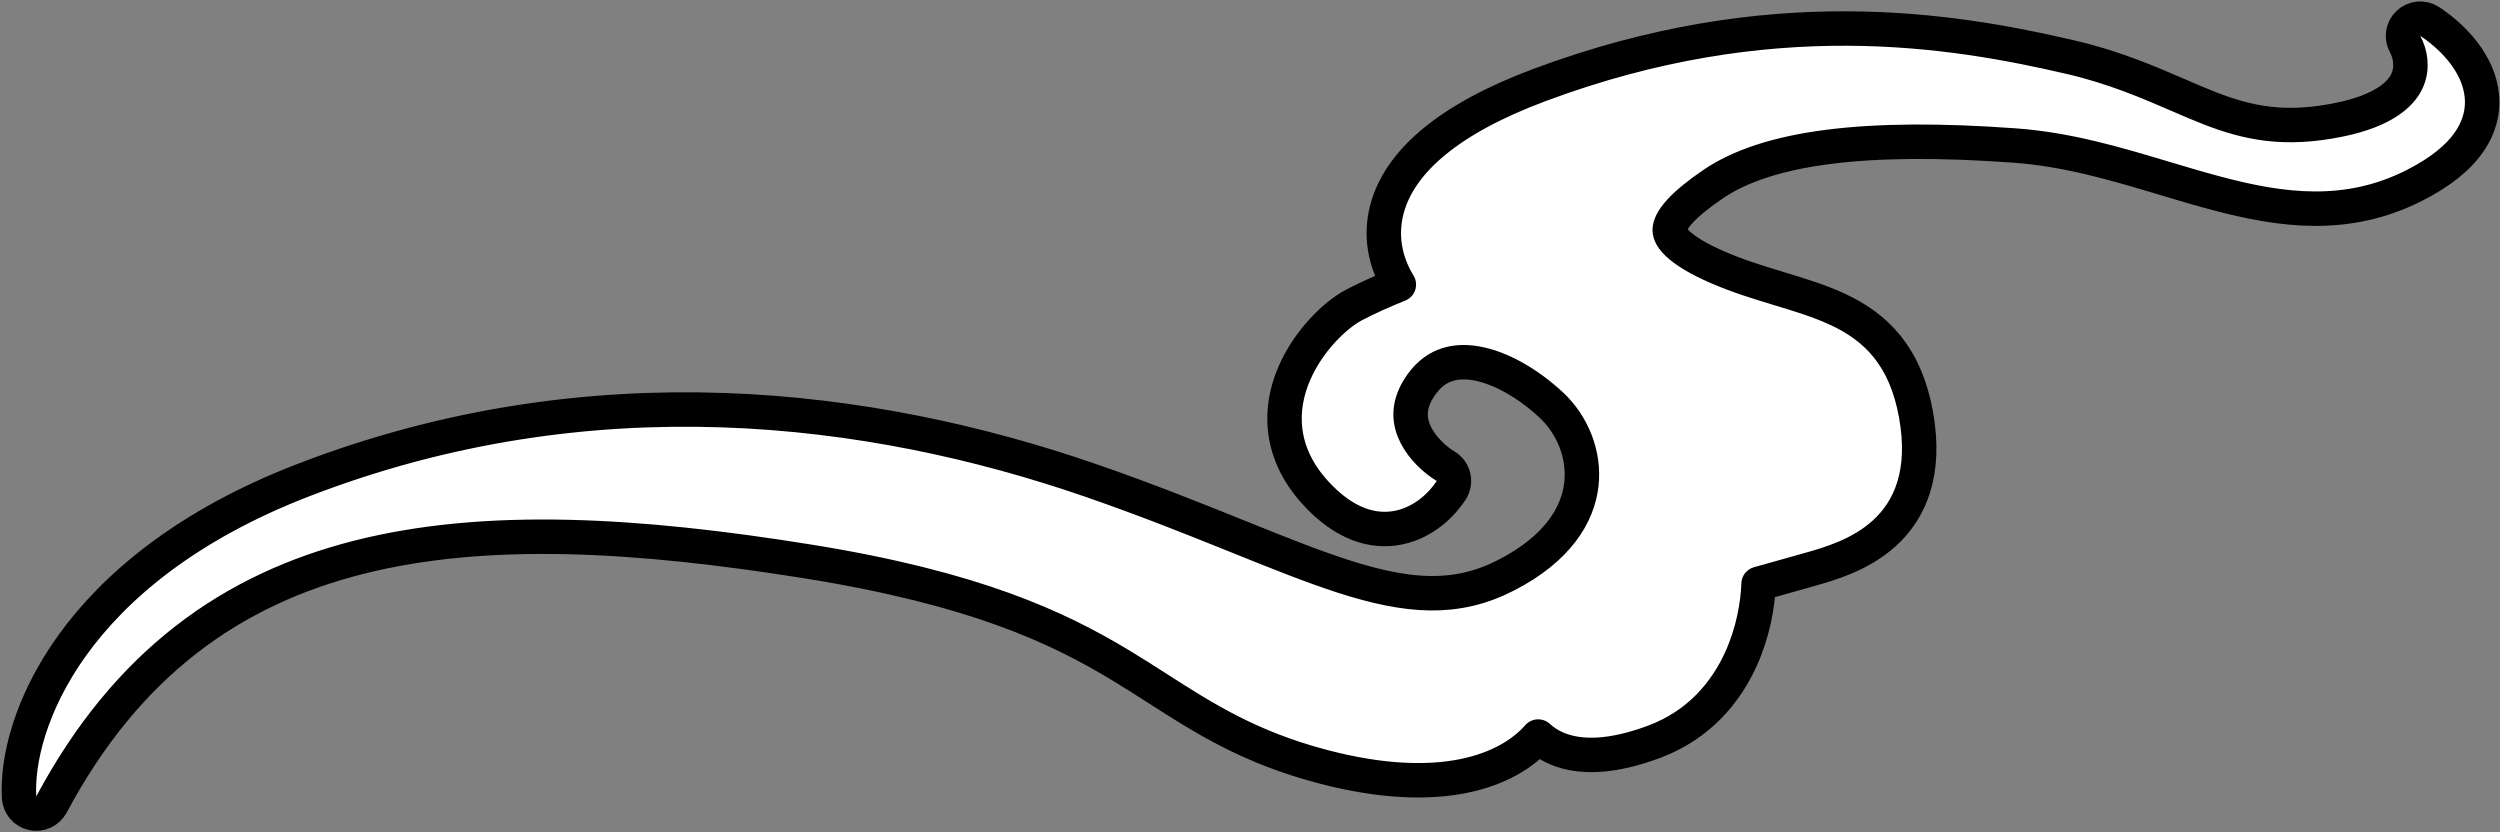 <svg width="1379" height="459" viewBox="0 0 1379 459" fill="none" xmlns="http://www.w3.org/2000/svg">
<rect x="0" y="0" width="1379" height="459" fill="#808080" stroke="none"/>
<path d="M10.516 439.839C10.759 444.089 13.799 447.659 17.957 448.574C22.115 449.49 26.374 447.528 28.38 443.773C70.102 365.664 127.887 325.11 197.955 307.382C268.624 289.502 352.278 294.722 445.495 309.677C537.846 324.493 583.188 345.965 617.668 366.689C624.898 371.035 631.771 375.438 638.592 379.807C664.364 396.318 689.39 412.351 730.098 422.988C794.668 439.861 831.844 425.175 848.473 406.274C851.377 408.979 854.988 411.354 859.376 413.129C871.813 418.159 889.122 417.845 912.318 409.199C937.202 399.924 952.027 381.812 960.342 363.439C966.977 348.781 969.608 333.702 970.035 322.04C976.409 320.282 985.888 317.638 997.11 314.431C997.582 314.296 998.073 314.157 998.579 314.014C1008.88 311.092 1025.97 306.244 1039.17 294.356C1053.9 281.096 1062.6 260.362 1056.85 228.605C1054 212.863 1048.64 200.713 1040.98 191.191C1033.32 181.683 1023.83 175.38 1013.64 170.625C1003.72 165.997 992.713 162.661 981.879 159.378L981.49 159.26C970.322 155.875 959.072 152.455 947.764 147.575C936.34 142.644 929.259 138.129 925.227 134.223C921.376 130.493 920.936 127.999 921.041 126.433C921.178 124.393 922.435 121.172 926.627 116.567C930.735 112.054 936.85 107.102 944.852 101.646C959.653 91.554 980.52 84.615 1008.4 81.032C1036.22 77.456 1070.4 77.297 1111.31 80.272C1140.6 82.402 1167.17 90.356 1193.56 98.257C1203.27 101.165 1212.96 104.065 1222.75 106.666C1258.44 116.145 1294.59 121.148 1331.8 102.269C1346.26 94.932 1356.31 86.745 1362.35 77.732C1368.56 68.473 1370.2 58.82 1368.56 49.707C1365.47 32.436 1351.05 18.931 1340.19 11.842C1336.55 9.46 1331.74 9.865 1328.55 12.825C1325.35 15.784 1324.57 20.539 1326.67 24.36C1329.49 29.513 1331.08 37.432 1327.67 44.726C1324.39 51.751 1315.17 60.924 1290.58 65.992C1260.02 72.292 1239.9 67.818 1219.29 59.871C1213.62 57.681 1207.71 55.125 1201.44 52.41C1185.02 45.304 1166.08 37.109 1142.15 31.544C1076.81 16.348 976.177 -0.537 849.176 46.897C798.43 65.851 773.753 88.754 766.007 112.134C760.241 129.539 764.437 145.293 771.607 156.982C763.929 160.071 754.582 164.136 746.543 168.407C736.61 173.684 721.743 187.831 713.9 206.038C709.889 215.35 707.542 226.118 708.945 237.577C710.361 249.133 715.516 260.737 725.471 271.687C741.123 288.905 757.285 294.08 771.87 290.948C785.561 288.007 795.436 278.219 800.468 270.471C801.873 268.306 802.338 265.662 801.754 263.148C801.17 260.634 799.588 258.465 797.372 257.141C792.041 253.956 784.932 247.75 781.008 240.021C777.372 232.858 776.337 224.343 782.57 214.31C786.745 207.588 791.585 203.776 796.575 201.764C801.65 199.719 807.564 199.264 814.197 200.409C827.711 202.741 842.85 211.512 855.546 223.268C867.061 233.931 874.291 250.509 872.255 267.478C870.271 284.015 859.231 302.713 830.669 317.342C803.169 331.427 776.618 329.418 740.974 317.942C723.677 312.372 704.676 304.72 682.638 295.844L680.134 294.836C657.135 285.575 631.094 275.151 601.095 264.815C480.688 223.33 326.275 203.392 167.075 264.936C38.789 314.529 8.237 399.961 10.516 439.839Z" fill="white" stroke="black" stroke-width="19" stroke-linecap="round" stroke-linejoin="round"/>
</svg>
